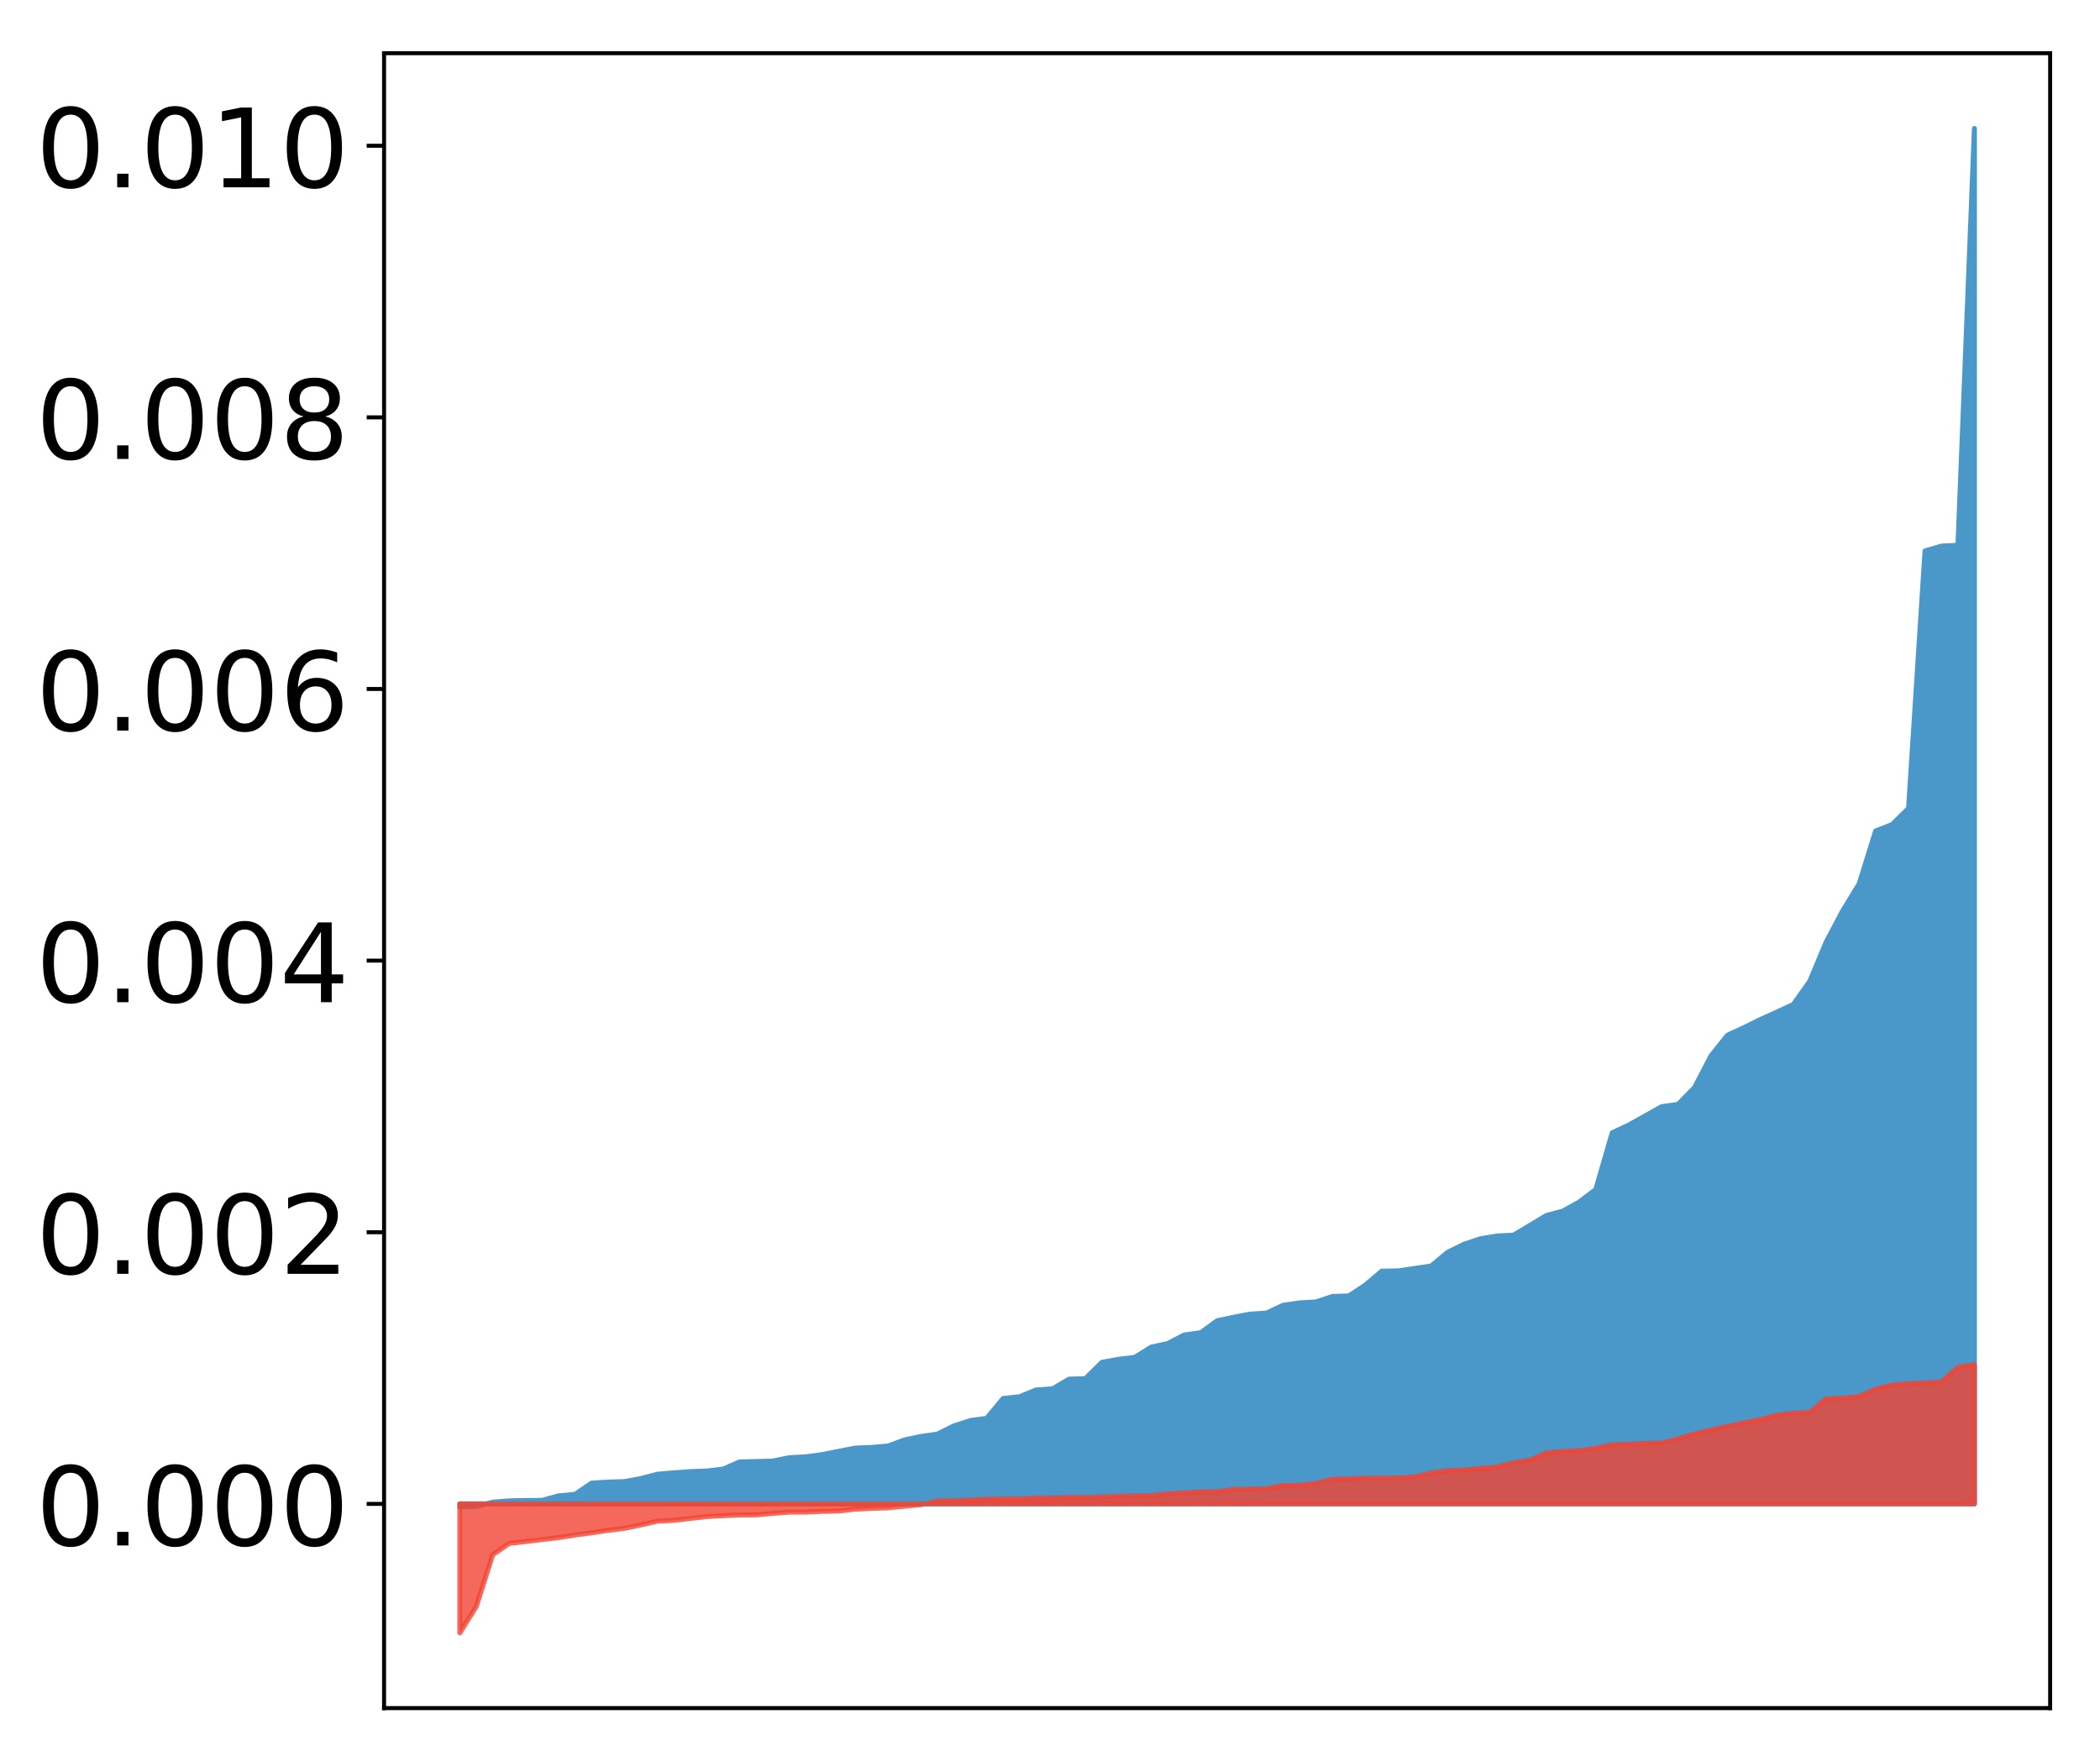 <?xml version="1.0" encoding="utf-8" standalone="no"?>
<!DOCTYPE svg PUBLIC "-//W3C//DTD SVG 1.1//EN"
  "http://www.w3.org/Graphics/SVG/1.1/DTD/svg11.dtd">
<!-- Created with matplotlib (http://matplotlib.org/) -->
<svg height="354pt" version="1.1" viewBox="0 0 422 354" width="422pt" xmlns="http://www.w3.org/2000/svg" xmlns:xlink="http://www.w3.org/1999/xlink">
 <defs>
  <style type="text/css">
*{stroke-linecap:butt;stroke-linejoin:round;}
  </style>
 </defs>
 <g id="figure_1">
  <g id="patch_1">
   <path d="M 0 354.04 
L 422.682 354.04 
L 422.682 0 
L 0 0 
z
" style="fill:#ffffff;"/>
  </g>
  <g id="axes_1">
   <g id="patch_2">
    <path d="M 77.182 343.34 
L 411.982 343.34 
L 411.982 10.7 
L 77.182 10.7 
z
" style="fill:#ffffff;"/>
   </g>
   <g id="PolyCollection_1">
    <defs>
     <path d="M 92.4 -51.15 
L 92.4 -51.752 
L 95.708 -51.752 
L 99.017 -51.752 
L 102.325 -51.752 
L 105.633 -51.752 
L 108.942 -51.752 
L 112.25 -51.752 
L 115.558 -51.752 
L 118.866 -51.752 
L 122.175 -51.752 
L 125.483 -51.752 
L 128.791 -51.752 
L 132.1 -51.752 
L 135.408 -51.752 
L 138.716 -51.752 
L 142.025 -51.752 
L 145.333 -51.752 
L 148.641 -51.752 
L 151.949 -51.752 
L 155.258 -51.752 
L 158.566 -51.752 
L 161.874 -51.752 
L 165.183 -51.752 
L 168.491 -51.752 
L 171.799 -51.752 
L 175.108 -51.752 
L 178.416 -51.752 
L 181.724 -51.752 
L 185.032 -51.752 
L 188.341 -51.752 
L 191.649 -51.752 
L 194.957 -51.752 
L 198.266 -51.752 
L 201.574 -51.752 
L 204.882 -51.752 
L 208.191 -51.752 
L 211.499 -51.752 
L 214.807 -51.752 
L 218.115 -51.752 
L 221.424 -51.752 
L 224.732 -51.752 
L 228.04 -51.752 
L 231.349 -51.752 
L 234.657 -51.752 
L 237.965 -51.752 
L 241.274 -51.752 
L 244.582 -51.752 
L 247.89 -51.752 
L 251.198 -51.752 
L 254.507 -51.752 
L 257.815 -51.752 
L 261.123 -51.752 
L 264.432 -51.752 
L 267.74 -51.752 
L 271.048 -51.752 
L 274.357 -51.752 
L 277.665 -51.752 
L 280.973 -51.752 
L 284.281 -51.752 
L 287.59 -51.752 
L 290.898 -51.752 
L 294.206 -51.752 
L 297.515 -51.752 
L 300.823 -51.752 
L 304.131 -51.752 
L 307.44 -51.752 
L 310.748 -51.752 
L 314.056 -51.752 
L 317.364 -51.752 
L 320.673 -51.752 
L 323.981 -51.752 
L 327.289 -51.752 
L 330.598 -51.752 
L 333.906 -51.752 
L 337.214 -51.752 
L 340.523 -51.752 
L 343.831 -51.752 
L 347.139 -51.752 
L 350.447 -51.752 
L 353.756 -51.752 
L 357.064 -51.752 
L 360.372 -51.752 
L 363.681 -51.752 
L 366.989 -51.752 
L 370.297 -51.752 
L 373.606 -51.752 
L 376.914 -51.752 
L 380.222 -51.752 
L 383.53 -51.752 
L 386.839 -51.752 
L 390.147 -51.752 
L 393.455 -51.752 
L 396.764 -51.752 
L 396.764 -328.22 
L 396.764 -328.22 
L 393.455 -244.428 
L 390.147 -244.272 
L 386.839 -243.297 
L 383.53 -191.57 
L 380.222 -188.298 
L 376.914 -187.006 
L 373.606 -176.387 
L 370.297 -170.973 
L 366.989 -164.719 
L 363.681 -156.806 
L 360.372 -152.136 
L 357.064 -150.608 
L 353.756 -149.114 
L 350.447 -147.48 
L 347.139 -145.957 
L 343.831 -141.806 
L 340.523 -135.442 
L 337.214 -132.061 
L 333.906 -131.587 
L 330.598 -129.738 
L 327.289 -127.886 
L 323.981 -126.348 
L 320.673 -114.949 
L 317.364 -112.439 
L 314.056 -110.598 
L 310.748 -109.716 
L 307.44 -107.739 
L 304.131 -105.755 
L 300.823 -105.604 
L 297.515 -105.045 
L 294.206 -103.944 
L 290.898 -102.312 
L 287.59 -99.561 
L 284.281 -99.073 
L 280.973 -98.584 
L 277.665 -98.526 
L 274.357 -95.725 
L 271.048 -93.55 
L 267.74 -93.44 
L 264.432 -92.341 
L 261.123 -92.146 
L 257.815 -91.661 
L 254.507 -90.094 
L 251.198 -89.891 
L 247.89 -89.259 
L 244.582 -88.553 
L 241.274 -86.149 
L 237.965 -85.7 
L 234.657 -83.98 
L 231.349 -83.265 
L 228.04 -81.201 
L 224.732 -80.803 
L 221.424 -80.2 
L 218.115 -76.92 
L 214.807 -76.815 
L 211.499 -74.869 
L 208.191 -74.642 
L 204.882 -73.283 
L 201.574 -72.939 
L 198.266 -68.938 
L 194.957 -68.496 
L 191.649 -67.408 
L 188.341 -65.766 
L 185.032 -65.301 
L 181.724 -64.589 
L 178.416 -63.374 
L 175.108 -63.098 
L 171.799 -62.953 
L 168.491 -62.309 
L 165.183 -61.65 
L 161.874 -61.201 
L 158.566 -61.026 
L 155.258 -60.35 
L 151.949 -60.263 
L 148.641 -60.187 
L 145.333 -58.747 
L 142.025 -58.353 
L 138.716 -58.237 
L 135.408 -57.992 
L 132.1 -57.71 
L 128.791 -56.839 
L 125.483 -56.228 
L 122.175 -56.132 
L 118.866 -55.918 
L 115.558 -53.672 
L 112.25 -53.364 
L 108.942 -52.459 
L 105.633 -52.43 
L 102.325 -52.35 
L 99.017 -52.092 
L 95.708 -51.226 
L 92.4 -51.15 
z
" id="mafd7f147cb" style="stroke:#4a98c9;"/>
    </defs>
    <g clip-path="url(#p9ba3536dbd)">
     <use style="fill:#4a98c9;stroke:#4a98c9;" x="0" xlink:href="#mafd7f147cb" y="354.04"/>
    </g>
   </g>
   <g id="PolyCollection_2">
    <defs>
     <path d="M 92.4 -25.82 
L 92.4 -51.752 
L 95.708 -51.752 
L 99.017 -51.752 
L 102.325 -51.752 
L 105.633 -51.752 
L 108.942 -51.752 
L 112.25 -51.752 
L 115.558 -51.752 
L 118.866 -51.752 
L 122.175 -51.752 
L 125.483 -51.752 
L 128.791 -51.752 
L 132.1 -51.752 
L 135.408 -51.752 
L 138.716 -51.752 
L 142.025 -51.752 
L 145.333 -51.752 
L 148.641 -51.752 
L 151.949 -51.752 
L 155.258 -51.752 
L 158.566 -51.752 
L 161.874 -51.752 
L 165.183 -51.752 
L 168.491 -51.752 
L 171.799 -51.752 
L 175.108 -51.752 
L 178.416 -51.752 
L 181.724 -51.752 
L 185.032 -51.752 
L 188.341 -51.752 
L 191.649 -51.752 
L 194.957 -51.752 
L 198.266 -51.752 
L 201.574 -51.752 
L 204.882 -51.752 
L 208.191 -51.752 
L 211.499 -51.752 
L 214.807 -51.752 
L 218.115 -51.752 
L 221.424 -51.752 
L 224.732 -51.752 
L 228.04 -51.752 
L 231.349 -51.752 
L 234.657 -51.752 
L 237.965 -51.752 
L 241.274 -51.752 
L 244.582 -51.752 
L 247.89 -51.752 
L 251.198 -51.752 
L 254.507 -51.752 
L 257.815 -51.752 
L 261.123 -51.752 
L 264.432 -51.752 
L 267.74 -51.752 
L 271.048 -51.752 
L 274.357 -51.752 
L 277.665 -51.752 
L 280.973 -51.752 
L 284.281 -51.752 
L 287.59 -51.752 
L 290.898 -51.752 
L 294.206 -51.752 
L 297.515 -51.752 
L 300.823 -51.752 
L 304.131 -51.752 
L 307.44 -51.752 
L 310.748 -51.752 
L 314.056 -51.752 
L 317.364 -51.752 
L 320.673 -51.752 
L 323.981 -51.752 
L 327.289 -51.752 
L 330.598 -51.752 
L 333.906 -51.752 
L 337.214 -51.752 
L 340.523 -51.752 
L 343.831 -51.752 
L 347.139 -51.752 
L 350.447 -51.752 
L 353.756 -51.752 
L 357.064 -51.752 
L 360.372 -51.752 
L 363.681 -51.752 
L 366.989 -51.752 
L 370.297 -51.752 
L 373.606 -51.752 
L 376.914 -51.752 
L 380.222 -51.752 
L 383.53 -51.752 
L 386.839 -51.752 
L 390.147 -51.752 
L 393.455 -51.752 
L 396.764 -51.752 
L 396.764 -79.721 
L 396.764 -79.721 
L 393.455 -79.229 
L 390.147 -76.258 
L 386.839 -76.048 
L 383.53 -75.925 
L 380.222 -75.627 
L 376.914 -74.816 
L 373.606 -73.343 
L 370.297 -72.994 
L 366.989 -72.888 
L 363.681 -70.162 
L 360.372 -69.972 
L 357.064 -69.589 
L 353.756 -68.684 
L 350.447 -68.062 
L 347.139 -67.327 
L 343.831 -66.597 
L 340.523 -65.832 
L 337.214 -64.823 
L 333.906 -64.005 
L 330.598 -63.914 
L 327.289 -63.732 
L 323.981 -63.644 
L 320.673 -62.917 
L 317.364 -62.472 
L 314.056 -62.307 
L 310.748 -61.997 
L 307.44 -60.561 
L 304.131 -60.009 
L 300.823 -59.163 
L 297.515 -58.88 
L 294.206 -58.565 
L 290.898 -58.448 
L 287.59 -57.979 
L 284.281 -57.176 
L 280.973 -56.978 
L 277.665 -56.953 
L 274.357 -56.91 
L 271.048 -56.773 
L 267.74 -56.705 
L 264.432 -55.883 
L 261.123 -55.482 
L 257.815 -55.474 
L 254.507 -54.811 
L 251.198 -54.72 
L 247.89 -54.642 
L 244.582 -54.23 
L 241.274 -54.165 
L 237.965 -53.97 
L 234.657 -53.779 
L 231.349 -53.421 
L 228.04 -53.352 
L 224.732 -53.281 
L 221.424 -53.155 
L 218.115 -53.054 
L 214.807 -53.05 
L 211.499 -52.948 
L 208.191 -52.937 
L 204.882 -52.764 
L 201.574 -52.746 
L 198.266 -52.67 
L 194.957 -52.529 
L 191.649 -52.386 
L 188.341 -52.348 
L 185.032 -51.582 
L 181.724 -51.281 
L 178.416 -50.956 
L 175.108 -50.852 
L 171.799 -50.684 
L 168.491 -50.313 
L 165.183 -50.245 
L 161.874 -50.104 
L 158.566 -50.093 
L 155.258 -49.838 
L 151.949 -49.54 
L 148.641 -49.519 
L 145.333 -49.38 
L 142.025 -49.206 
L 138.716 -48.82 
L 135.408 -48.442 
L 132.1 -48.276 
L 128.791 -47.52 
L 125.483 -46.832 
L 122.175 -46.43 
L 118.866 -45.938 
L 115.558 -45.49 
L 112.25 -44.967 
L 108.942 -44.589 
L 105.633 -44.186 
L 102.325 -43.8 
L 99.017 -41.529 
L 95.708 -31.134 
L 92.4 -25.82 
z
" id="m82803fb22c" style="stroke:#f14432;stroke-opacity:0.8;"/>
    </defs>
    <g clip-path="url(#p9ba3536dbd)">
     <use style="fill:#f14432;fill-opacity:0.8;stroke:#f14432;stroke-opacity:0.8;" x="0" xlink:href="#m82803fb22c" y="354.04"/>
    </g>
   </g>
   <g id="matplotlib.axis_1"/>
   <g id="matplotlib.axis_2">
    <g id="ytick_1">
     <g id="line2d_1">
      <defs>
       <path d="M 0 0 
L -3.5 0 
" id="m2be4dc51a1" style="stroke:#000000;stroke-width:0.8;"/>
      </defs>
      <g>
       <use style="stroke:#000000;stroke-width:0.8;" x="77.182" xlink:href="#m2be4dc51a1" y="302.288"/>
      </g>
     </g>
     <g id="text_1">
      <!-- 0.000 -->
      <defs>
       <path d="M 31.781 66.406 
Q 24.172 66.406 20.328 58.906 
Q 16.5 51.422 16.5 36.375 
Q 16.5 21.391 20.328 13.891 
Q 24.172 6.391 31.781 6.391 
Q 39.453 6.391 43.281 13.891 
Q 47.125 21.391 47.125 36.375 
Q 47.125 51.422 43.281 58.906 
Q 39.453 66.406 31.781 66.406 
z
M 31.781 74.219 
Q 44.047 74.219 50.516 64.516 
Q 56.984 54.828 56.984 36.375 
Q 56.984 17.969 50.516 8.266 
Q 44.047 -1.422 31.781 -1.422 
Q 19.531 -1.422 13.062 8.266 
Q 6.594 17.969 6.594 36.375 
Q 6.594 54.828 13.062 64.516 
Q 19.531 74.219 31.781 74.219 
z
" id="DejaVuSans-30"/>
       <path d="M 10.688 12.406 
L 21 12.406 
L 21 0 
L 10.688 0 
z
" id="DejaVuSans-2e"/>
      </defs>
      <g transform="translate(7.2 310.646)scale(0.22 -0.22)">
       <use xlink:href="#DejaVuSans-30"/>
       <use x="63.623" xlink:href="#DejaVuSans-2e"/>
       <use x="95.41" xlink:href="#DejaVuSans-30"/>
       <use x="159.033" xlink:href="#DejaVuSans-30"/>
       <use x="222.656" xlink:href="#DejaVuSans-30"/>
      </g>
     </g>
    </g>
    <g id="ytick_2">
     <g id="line2d_2">
      <g>
       <use style="stroke:#000000;stroke-width:0.8;" x="77.182" xlink:href="#m2be4dc51a1" y="247.689"/>
      </g>
     </g>
     <g id="text_2">
      <!-- 0.002 -->
      <defs>
       <path d="M 19.188 8.297 
L 53.609 8.297 
L 53.609 0 
L 7.328 0 
L 7.328 8.297 
Q 12.938 14.109 22.625 23.891 
Q 32.328 33.688 34.812 36.531 
Q 39.547 41.844 41.422 45.531 
Q 43.312 49.219 43.312 52.781 
Q 43.312 58.594 39.234 62.25 
Q 35.156 65.922 28.609 65.922 
Q 23.969 65.922 18.812 64.312 
Q 13.672 62.703 7.812 59.422 
L 7.812 69.391 
Q 13.766 71.781 18.938 73 
Q 24.125 74.219 28.422 74.219 
Q 39.75 74.219 46.484 68.547 
Q 53.219 62.891 53.219 53.422 
Q 53.219 48.922 51.531 44.891 
Q 49.859 40.875 45.406 35.406 
Q 44.188 33.984 37.641 27.219 
Q 31.109 20.453 19.188 8.297 
z
" id="DejaVuSans-32"/>
      </defs>
      <g transform="translate(7.2 256.047)scale(0.22 -0.22)">
       <use xlink:href="#DejaVuSans-30"/>
       <use x="63.623" xlink:href="#DejaVuSans-2e"/>
       <use x="95.41" xlink:href="#DejaVuSans-30"/>
       <use x="159.033" xlink:href="#DejaVuSans-30"/>
       <use x="222.656" xlink:href="#DejaVuSans-32"/>
      </g>
     </g>
    </g>
    <g id="ytick_3">
     <g id="line2d_3">
      <g>
       <use style="stroke:#000000;stroke-width:0.8;" x="77.182" xlink:href="#m2be4dc51a1" y="193.09"/>
      </g>
     </g>
     <g id="text_3">
      <!-- 0.004 -->
      <defs>
       <path d="M 37.797 64.312 
L 12.891 25.391 
L 37.797 25.391 
z
M 35.203 72.906 
L 47.609 72.906 
L 47.609 25.391 
L 58.016 25.391 
L 58.016 17.188 
L 47.609 17.188 
L 47.609 0 
L 37.797 0 
L 37.797 17.188 
L 4.891 17.188 
L 4.891 26.703 
z
" id="DejaVuSans-34"/>
      </defs>
      <g transform="translate(7.2 201.449)scale(0.22 -0.22)">
       <use xlink:href="#DejaVuSans-30"/>
       <use x="63.623" xlink:href="#DejaVuSans-2e"/>
       <use x="95.41" xlink:href="#DejaVuSans-30"/>
       <use x="159.033" xlink:href="#DejaVuSans-30"/>
       <use x="222.656" xlink:href="#DejaVuSans-34"/>
      </g>
     </g>
    </g>
    <g id="ytick_4">
     <g id="line2d_4">
      <g>
       <use style="stroke:#000000;stroke-width:0.8;" x="77.182" xlink:href="#m2be4dc51a1" y="138.491"/>
      </g>
     </g>
     <g id="text_4">
      <!-- 0.006 -->
      <defs>
       <path d="M 33.016 40.375 
Q 26.375 40.375 22.484 35.828 
Q 18.609 31.297 18.609 23.391 
Q 18.609 15.531 22.484 10.953 
Q 26.375 6.391 33.016 6.391 
Q 39.656 6.391 43.531 10.953 
Q 47.406 15.531 47.406 23.391 
Q 47.406 31.297 43.531 35.828 
Q 39.656 40.375 33.016 40.375 
z
M 52.594 71.297 
L 52.594 62.312 
Q 48.875 64.062 45.094 64.984 
Q 41.312 65.922 37.594 65.922 
Q 27.828 65.922 22.672 59.328 
Q 17.531 52.734 16.797 39.406 
Q 19.672 43.656 24.016 45.922 
Q 28.375 48.188 33.594 48.188 
Q 44.578 48.188 50.953 41.516 
Q 57.328 34.859 57.328 23.391 
Q 57.328 12.156 50.688 5.359 
Q 44.047 -1.422 33.016 -1.422 
Q 20.359 -1.422 13.672 8.266 
Q 6.984 17.969 6.984 36.375 
Q 6.984 53.656 15.188 63.938 
Q 23.391 74.219 37.203 74.219 
Q 40.922 74.219 44.703 73.484 
Q 48.484 72.75 52.594 71.297 
z
" id="DejaVuSans-36"/>
      </defs>
      <g transform="translate(7.2 146.85)scale(0.22 -0.22)">
       <use xlink:href="#DejaVuSans-30"/>
       <use x="63.623" xlink:href="#DejaVuSans-2e"/>
       <use x="95.41" xlink:href="#DejaVuSans-30"/>
       <use x="159.033" xlink:href="#DejaVuSans-30"/>
       <use x="222.656" xlink:href="#DejaVuSans-36"/>
      </g>
     </g>
    </g>
    <g id="ytick_5">
     <g id="line2d_5">
      <g>
       <use style="stroke:#000000;stroke-width:0.8;" x="77.182" xlink:href="#m2be4dc51a1" y="83.893"/>
      </g>
     </g>
     <g id="text_5">
      <!-- 0.008 -->
      <defs>
       <path d="M 31.781 34.625 
Q 24.75 34.625 20.719 30.859 
Q 16.703 27.094 16.703 20.516 
Q 16.703 13.922 20.719 10.156 
Q 24.75 6.391 31.781 6.391 
Q 38.812 6.391 42.859 10.172 
Q 46.922 13.969 46.922 20.516 
Q 46.922 27.094 42.891 30.859 
Q 38.875 34.625 31.781 34.625 
z
M 21.922 38.812 
Q 15.578 40.375 12.031 44.719 
Q 8.5 49.078 8.5 55.328 
Q 8.5 64.062 14.719 69.141 
Q 20.953 74.219 31.781 74.219 
Q 42.672 74.219 48.875 69.141 
Q 55.078 64.062 55.078 55.328 
Q 55.078 49.078 51.531 44.719 
Q 48 40.375 41.703 38.812 
Q 48.828 37.156 52.797 32.312 
Q 56.781 27.484 56.781 20.516 
Q 56.781 9.906 50.312 4.234 
Q 43.844 -1.422 31.781 -1.422 
Q 19.734 -1.422 13.25 4.234 
Q 6.781 9.906 6.781 20.516 
Q 6.781 27.484 10.781 32.312 
Q 14.797 37.156 21.922 38.812 
z
M 18.312 54.391 
Q 18.312 48.734 21.844 45.562 
Q 25.391 42.391 31.781 42.391 
Q 38.141 42.391 41.719 45.562 
Q 45.312 48.734 45.312 54.391 
Q 45.312 60.062 41.719 63.234 
Q 38.141 66.406 31.781 66.406 
Q 25.391 66.406 21.844 63.234 
Q 18.312 60.062 18.312 54.391 
z
" id="DejaVuSans-38"/>
      </defs>
      <g transform="translate(7.2 92.251)scale(0.22 -0.22)">
       <use xlink:href="#DejaVuSans-30"/>
       <use x="63.623" xlink:href="#DejaVuSans-2e"/>
       <use x="95.41" xlink:href="#DejaVuSans-30"/>
       <use x="159.033" xlink:href="#DejaVuSans-30"/>
       <use x="222.656" xlink:href="#DejaVuSans-38"/>
      </g>
     </g>
    </g>
    <g id="ytick_6">
     <g id="line2d_6">
      <g>
       <use style="stroke:#000000;stroke-width:0.8;" x="77.182" xlink:href="#m2be4dc51a1" y="29.294"/>
      </g>
     </g>
     <g id="text_6">
      <!-- 0.010 -->
      <defs>
       <path d="M 12.406 8.297 
L 28.516 8.297 
L 28.516 63.922 
L 10.984 60.406 
L 10.984 69.391 
L 28.422 72.906 
L 38.281 72.906 
L 38.281 8.297 
L 54.391 8.297 
L 54.391 0 
L 12.406 0 
z
" id="DejaVuSans-31"/>
      </defs>
      <g transform="translate(7.2 37.652)scale(0.22 -0.22)">
       <use xlink:href="#DejaVuSans-30"/>
       <use x="63.623" xlink:href="#DejaVuSans-2e"/>
       <use x="95.41" xlink:href="#DejaVuSans-30"/>
       <use x="159.033" xlink:href="#DejaVuSans-31"/>
       <use x="222.656" xlink:href="#DejaVuSans-30"/>
      </g>
     </g>
    </g>
   </g>
   <g id="patch_3">
    <path d="M 77.182 343.34 
L 77.182 10.7 
" style="fill:none;stroke:#000000;stroke-linecap:square;stroke-linejoin:miter;stroke-width:0.8;"/>
   </g>
   <g id="patch_4">
    <path d="M 411.982 343.34 
L 411.982 10.7 
" style="fill:none;stroke:#000000;stroke-linecap:square;stroke-linejoin:miter;stroke-width:0.8;"/>
   </g>
   <g id="patch_5">
    <path d="M 77.182 343.34 
L 411.982 343.34 
" style="fill:none;stroke:#000000;stroke-linecap:square;stroke-linejoin:miter;stroke-width:0.8;"/>
   </g>
   <g id="patch_6">
    <path d="M 77.182 10.7 
L 411.982 10.7 
" style="fill:none;stroke:#000000;stroke-linecap:square;stroke-linejoin:miter;stroke-width:0.8;"/>
   </g>
  </g>
 </g>
 <defs>
  <clipPath id="p9ba3536dbd">
   <rect height="332.64" width="334.8" x="77.182" y="10.7"/>
  </clipPath>
 </defs>
</svg>
